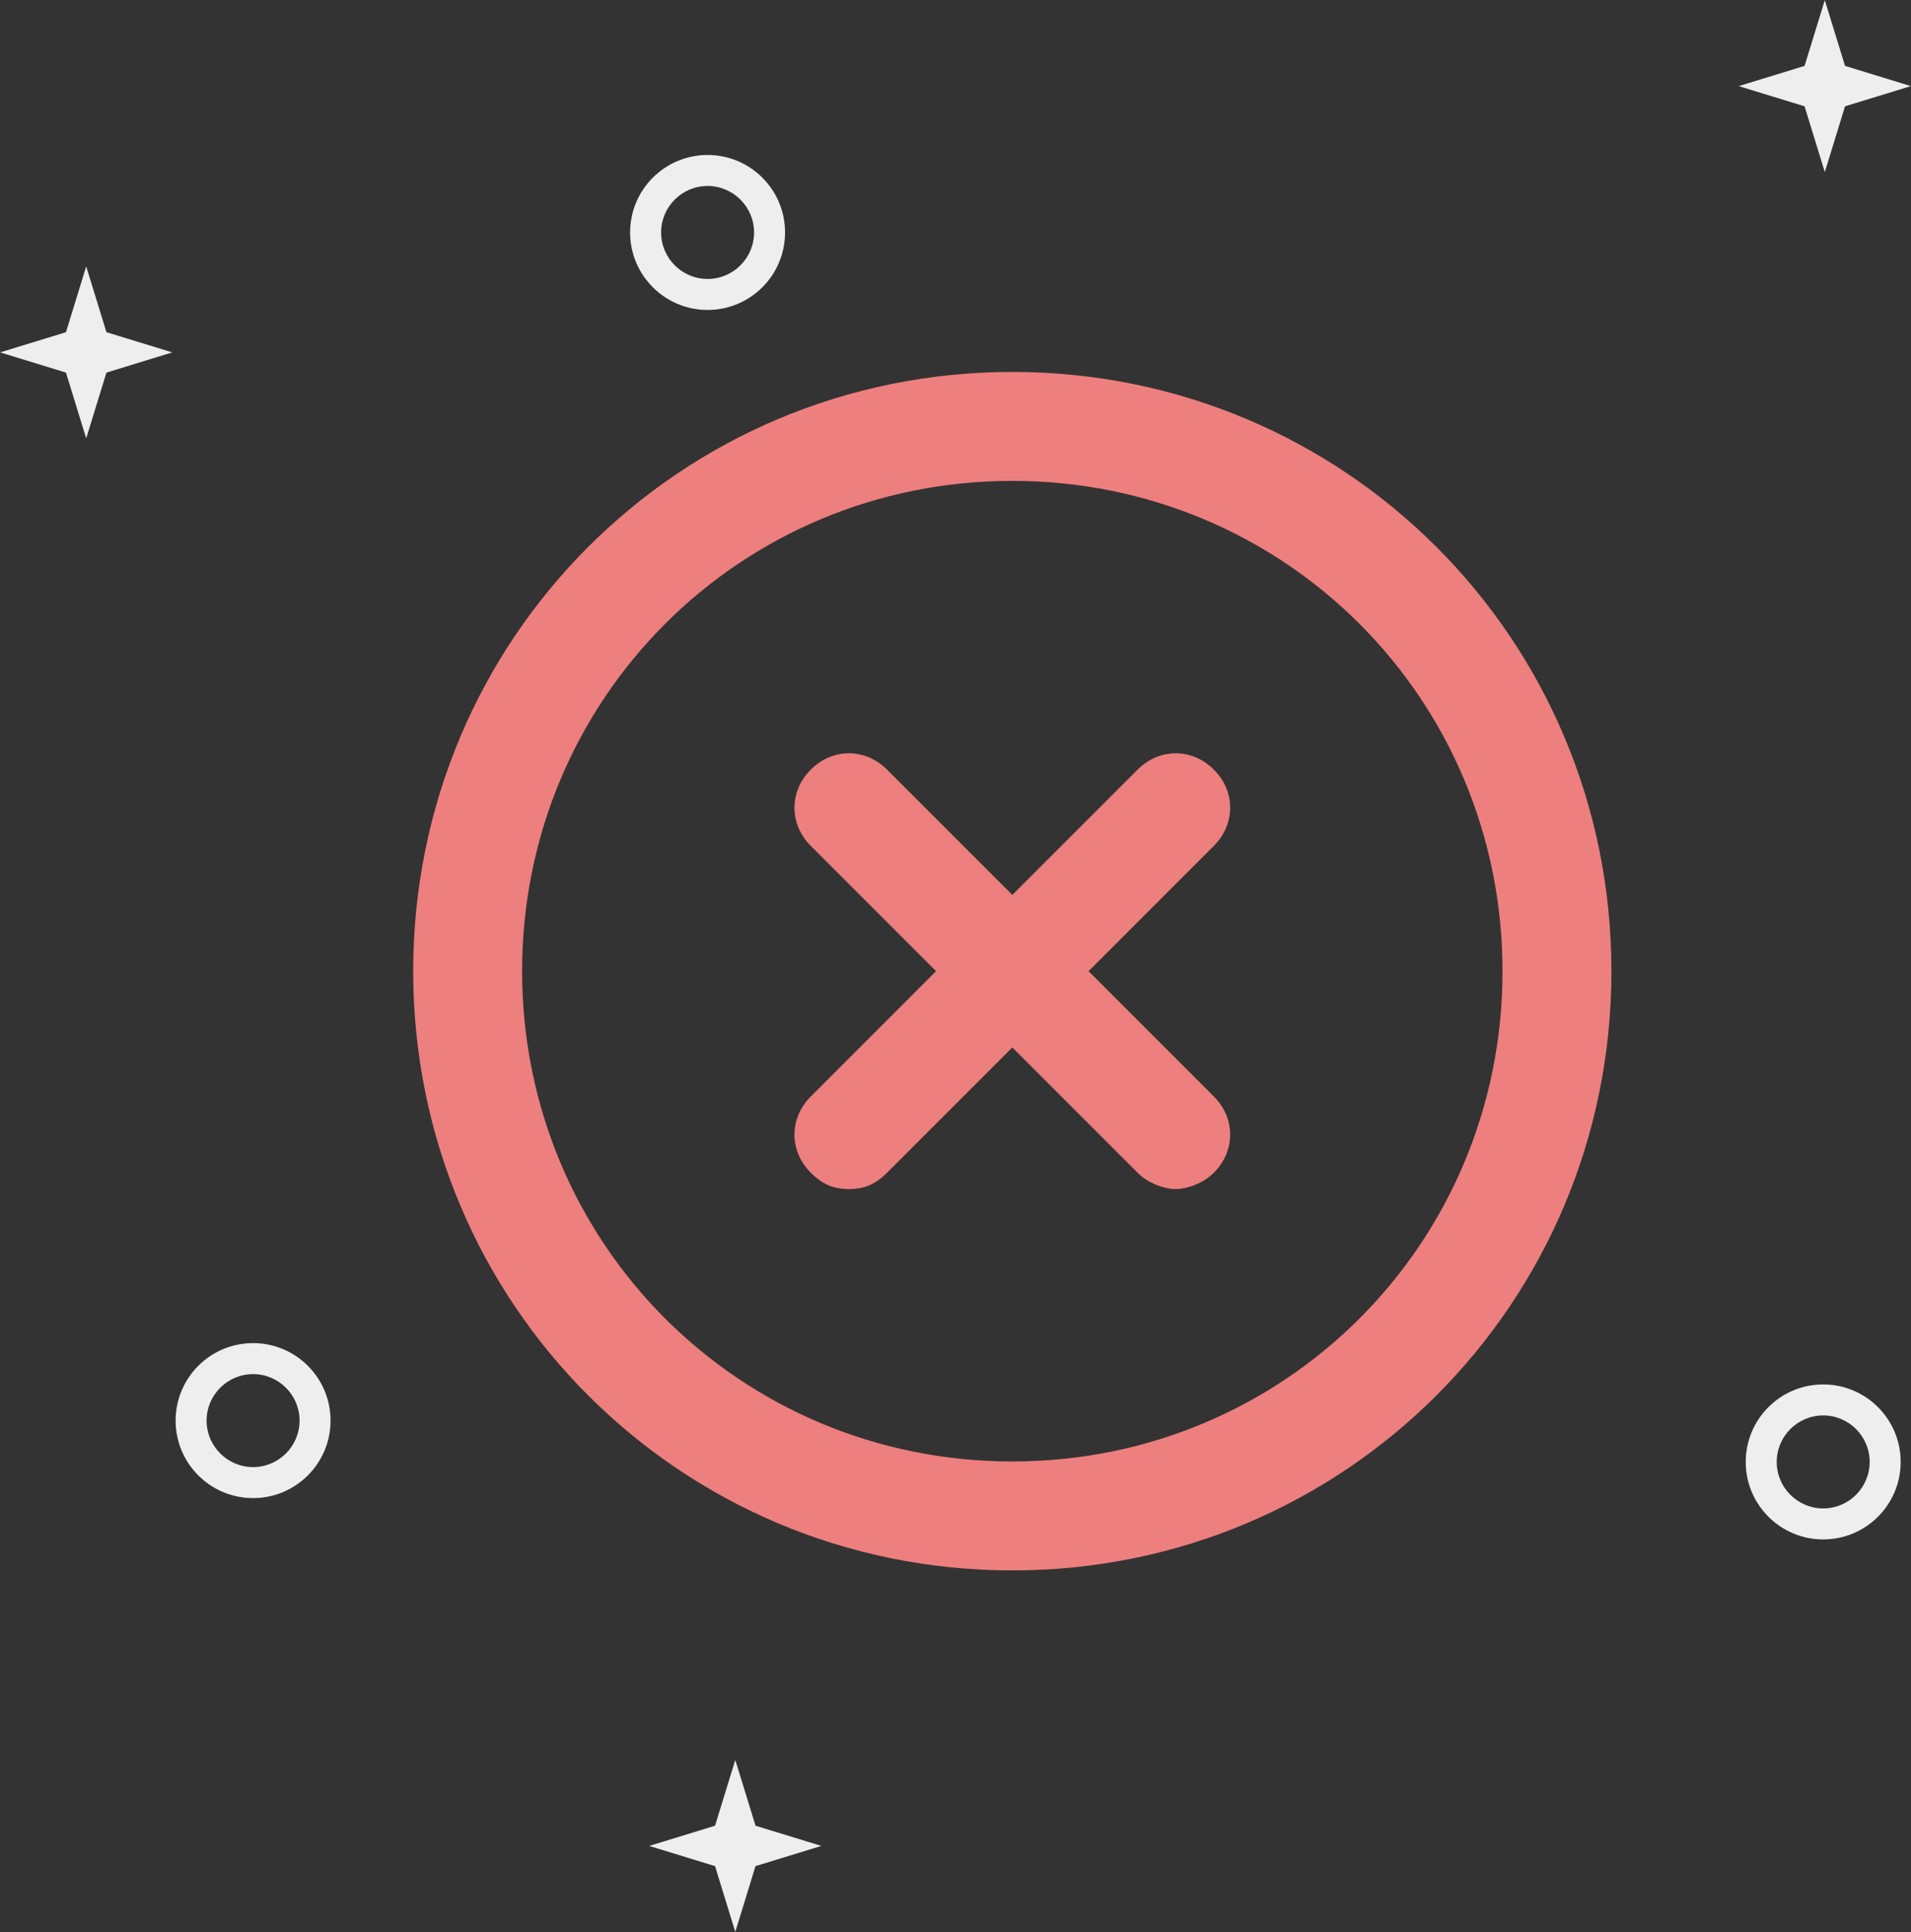 <?xml version="1.0" encoding="utf-8"?>
<svg version="1.1" xmlns="http://www.w3.org/2000/svg" xmlns:xlink="http://www.w3.org/1999/xlink" x="0px" y="0px"
	 viewBox="0 0 185 187" style="enable-background:new 0 0 185 187;" xml:space="preserve">
<rect x="0" y="0" width="185" height="187" fill="#333333" stroke="none"/>
<style type="text/css">
	.st0{enable-background:new    ;}
	.st1{fill:#EEEEEE;}
	.st2{fill:#ED7F7E;}
</style>
<g class="st0">
	<g id="figures">
		<g>
			<path class="st1" d="M68.5,18c2.481,0,4.5,2.019,4.5,4.5S70.981,27,68.5,27S64,24.981,64,22.5S66.019,18,68.5,18 M24.5,133
				c2.481,0,4.5,2.019,4.5,4.5s-2.019,4.5-4.5,4.5s-4.5-2.019-4.5-4.5S22.019,133,24.5,133 M176.5,137c2.481,0,4.5,2.019,4.5,4.5
				c0,2.481-2.019,4.5-4.5,4.5s-4.5-2.019-4.5-4.5C172,139.019,174.019,137,176.5,137 M176.655,0.013l-1.958,6.366l-6.374,1.956
				l6.374,1.955l1.958,6.366l1.958-6.366l6.374-1.955l-6.374-1.956L176.655,0.013L176.655,0.013z M68.5,15
				c-4.142,0-7.5,3.358-7.5,7.5c0,4.142,3.358,7.5,7.5,7.5s7.5-3.358,7.5-7.5C76,18.358,72.642,15,68.5,15L68.5,15z M8.345,25.787
				l-1.958,6.366l-6.374,1.955l6.374,1.956l1.958,6.366l1.958-6.366l6.374-1.956l-6.374-1.955L8.345,25.787L8.345,25.787z M24.5,130
				c-4.142,0-7.5,3.358-7.5,7.5c0,4.142,3.358,7.5,7.5,7.5s7.5-3.358,7.5-7.5C32,133.358,28.642,130,24.5,130L24.5,130z M176.5,134
				c-4.142,0-7.5,3.358-7.5,7.5c0,4.142,3.358,7.5,7.5,7.5s7.5-3.358,7.5-7.5C184,137.358,180.642,134,176.5,134L176.5,134z
				 M71.181,170.344l-1.958,6.366l-6.374,1.956l6.374,1.956l1.958,6.366l1.958-6.366l6.374-1.956l-6.374-1.956L71.181,170.344
				L71.181,170.344z"/>
		</g>
	</g>
</g>
<g class="st0">
	<g id="cancel">
		<g>
			<path class="st2" d="M98,36c-32.164,0-58,25.836-58,58c0,32.164,25.836,58,58,58s58-25.836,58-58C156,61.836,130.164,36,98,36z
				 M98,141.455c-26.364,0-47.455-21.091-47.455-47.455S71.636,46.545,98,46.545S145.455,67.636,145.455,94
				S124.364,141.455,98,141.455z M117.509,74.491L117.509,74.491c-2.109-2.109-5.273-2.109-7.382,0L98,86.618L85.873,74.491
				c-2.109-2.109-5.273-2.109-7.382,0s-2.109,5.273,0,7.382L90.618,94l-12.127,12.127c-2.109,2.109-2.109,5.273,0,7.382
				c1.055,1.055,2.109,1.582,3.691,1.582c1.582,0,2.636-0.527,3.691-1.582L98,101.382l12.127,12.127
				c1.055,1.055,2.636,1.582,3.691,1.582s2.636-0.527,3.691-1.582c2.109-2.109,2.109-5.273,0-7.382L105.382,94l12.127-12.127
				C119.618,79.763,119.618,76.6,117.509,74.491z"/>
		</g>
	</g>
</g>
</svg>
